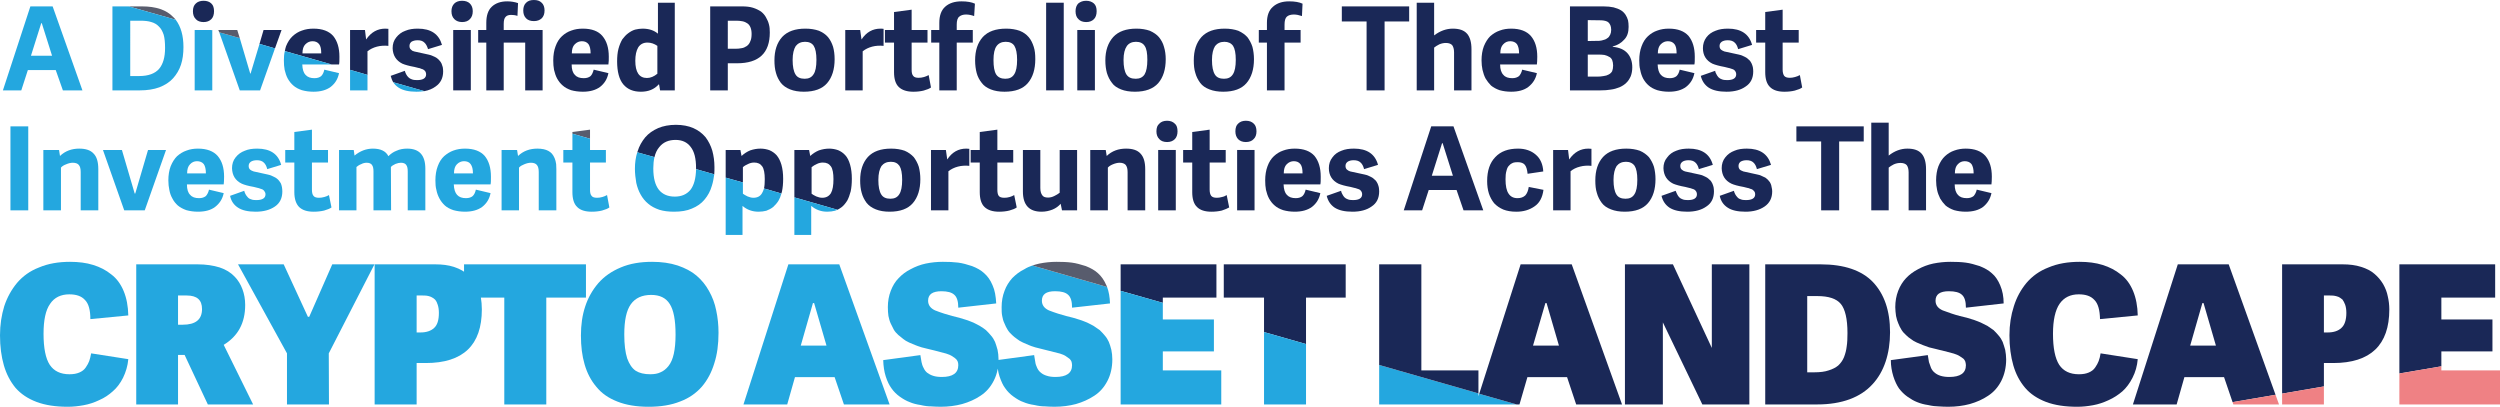 <?xml version="1.0" encoding="utf-8"?>
<!-- Generator: Adobe Illustrator 21.1.0, SVG Export Plug-In . SVG Version: 6.00 Build 0)  -->
<svg version="1.1" id="Layer_1" xmlns="http://www.w3.org/2000/svg" xmlns:xlink="http://www.w3.org/1999/xlink" x="0px" y="0px"
	 viewBox="0 0 1291.9 210.2" style="enable-background:new 0 0 1291.9 210.2;" xml:space="preserve">
<style type="text/css">
	.st0{fill:#24A7DF;}
	.st1{fill:#1A2857;}
	.st2{fill:#585C6D;}
	.st3{fill:#EF8184;}
</style>
<g>
	<path class="st0" d="M27.2,3.3H15.7L1.5,46.7H11l3.4-10.5h14.4l3.7,10.5h10.1L27.2,3.3z M16,28.8L21.3,12h0.3l5.3,16.8H16z"/>
	<path class="st1" d="M244.3,5.8c0-1.7-0.5-3-1.5-4c-0.9-0.9-2.3-1.4-4-1.4s-3.1,0.5-4,1.4c-1,1-1.5,2.3-1.5,4
		c0,1.8,0.5,3.1,1.5,4.1s2.4,1.5,4,1.5c1.7,0,3.1-0.5,4-1.5C243.8,8.9,244.3,7.6,244.3,5.8z"/>
	<path class="st1" d="M261.3,8.7c0.6-0.7,1.6-1,2.8-1c1,0,2.1,0.1,3.3,0.5l0.3-6.6c-1.8-0.6-3.6-0.9-5.6-0.9c-3.3,0-6,0.9-8,2.8
		c-1.9,1.8-2.8,4.6-2.8,8.3v3.7h-4.2V22h4.2v24.7h9V22h11.1v24.7h9V15.5h-20.1v-3.1C260.3,10.6,260.6,9.4,261.3,8.7z"/>
	<path class="st1" d="M279.9,1.4c-1-1-2.3-1.4-4-1.4c-1.7,0-3,0.4-4,1.4c-1,0.9-1.5,2.3-1.5,4c0,1.8,0.5,3.1,1.5,4.1
		c0.9,0.9,2.2,1.4,4,1.4c1.7,0,3-0.5,4-1.4c1-1,1.5-2.3,1.5-4.1C281.4,3.7,280.9,2.3,279.9,1.4z"/>
	<path class="st1" d="M314.4,33.3c0.2-1.2,0.2-2.5,0.2-4c0-4.6-1.1-8.1-3.3-10.7c-2.1-2.5-5.5-3.8-10.1-3.8c-2.2,0-4.1,0.3-6,1
		c-1.8,0.6-3.4,1.6-4.8,2.9c-1.4,1.3-2.5,3-3.3,5.2c-0.8,2.1-1.2,4.6-1.2,7.3c0,1.7,0.1,3.4,0.4,4.9c0.4,1.7,0.9,3.2,1.6,4.5
		c0.8,1.4,1.7,2.6,2.9,3.6c1.1,1,2.6,1.8,4.3,2.4c1.8,0.5,3.9,0.8,6.1,0.8c3.6,0,6.6-0.8,8.9-2.5c2.3-1.8,3.7-4.1,4.3-7.1l-7.6-1.8
		c-0.4,1.5-0.9,2.6-1.6,3.3c-0.8,0.7-2,1.1-3.5,1.1c-2.1,0-3.6-0.5-4.6-1.7c-1.1-1-1.7-2.8-1.7-5.4H314.4z M300.7,21.3
		c1.5,0,2.6,0.5,3.4,1.5c0.7,1,1.1,2.6,1.1,4.8h-9.7c0-2.2,0.5-3.7,1.5-4.7C298.1,21.8,299.3,21.3,300.7,21.3z"/>
	<path class="st1" d="M389.1,4c-1.6-0.5-3.5-0.7-5.7-0.7H367v43.4h9.1v-14h4.8c11.3,0,16.9-5.3,16.9-15.9c0-1.6-0.1-2.9-0.4-4
		c-0.3-1.3-0.8-2.5-1.5-3.7c-0.6-1.2-1.5-2.2-2.6-3.1C392.1,5.2,390.7,4.5,389.1,4z M386.1,12c0.8,0.5,1.3,1.2,1.7,2.1
		c0.4,1,0.6,2.1,0.6,3.4c0,1.6-0.2,2.9-0.7,3.9c-0.4,1.1-1,1.8-1.8,2.4c-0.9,0.6-1.8,1-2.7,1.1c-0.9,0.2-2,0.3-3.3,0.3h-3.8V10.7
		h4.5c1.1,0,2.1,0.1,3.1,0.3S385.5,11.6,386.1,12z"/>
	<path class="st1" d="M431.3,30.6c0-2.5-0.3-4.6-0.8-6.4c-0.6-1.9-1.4-3.5-2.6-5c-1.2-1.4-2.8-2.5-4.7-3.3c-2-0.7-4.3-1.1-7-1.1
		c-5.3,0-9.3,1.4-12,4.3c-2.7,3-4,7-4,12.1c0,2.3,0.2,4.5,0.8,6.5c0.5,1.9,1.4,3.6,2.5,5.1c1.2,1.5,2.8,2.6,4.8,3.4s4.4,1.2,7.1,1.2
		c5.5,0,9.5-1.5,12-4.4C430,40,431.3,35.8,431.3,30.6z M420.5,23.7c0.9,1.4,1.4,3.8,1.4,7.2c0,3.6-0.5,6.1-1.5,7.5
		c-1,1.6-2.5,2.3-4.6,2.3c-2.2,0-3.8-0.7-4.7-2.2c-1-1.6-1.5-4.1-1.5-7.5c0-3.3,0.6-5.6,1.6-7.2c1.1-1.4,2.7-2.2,4.8-2.2
		S419.6,22.3,420.5,23.7z"/>
	<path class="st1" d="M728.2,3.3h-34.8v7.8h12.8v35.6h9.3V11.1h12.7V3.3z"/>
	<path class="st1" d="M741.1,1.4h-9v45.3h9V24.6c0.6-0.5,1.5-1.1,2.7-1.7c1.2-0.5,2.3-0.7,3.4-0.7c1.5,0,2.5,0.4,3.2,1.1
		c0.6,0.8,1,2,1,3.7v19.7h9V25.4c0-3.6-0.8-6.3-2.3-8c-1.6-1.8-4-2.6-7.4-2.6c-3.3,0-6.6,1.2-9.6,3.5V1.4z"/>
	<path class="st1" d="M672.8,8.3l0.3-6.4c-1.7-0.8-4-1.2-6.9-1.2c-3.5,0-6.3,0.9-8.4,2.8c-2.1,1.8-3.1,4.6-3.1,8.3v3.7h-4.2V22h4.2
		v24.7h9.1V22h8.3v-6.5h-8.3v-2.8c0-2,0.4-3.4,1.2-4.1s2-1.1,3.6-1.1C669.9,7.5,671.3,7.8,672.8,8.3z"/>
	<path class="st1" d="M648,30.6c0-2.3-0.3-4.5-0.8-6.4c-0.6-1.9-1.5-3.5-2.6-5c-1.2-1.3-2.7-2.4-4.7-3.3c-2-0.7-4.3-1.1-7-1.1
		c-5.3,0-9.3,1.4-12,4.3c-2.7,3-4,7-4,12.1c0,2.5,0.2,4.7,0.8,6.5c0.5,1.9,1.4,3.6,2.5,5.1c1.1,1.5,2.7,2.6,4.8,3.4
		c2,0.8,4.4,1.2,7.1,1.2c5.5,0,9.5-1.5,12-4.4C646.7,40,648,35.8,648,30.6z M637.2,23.7c0.9,1.4,1.4,3.8,1.4,7.2
		c0,3.5-0.5,6-1.5,7.5c-1,1.6-2.5,2.3-4.6,2.3c-2.2,0-3.8-0.7-4.7-2.2c-1-1.6-1.5-4.1-1.5-7.5c0-3.3,0.6-5.6,1.6-7.2
		c1.1-1.4,2.7-2.2,4.8-2.2C634.7,21.6,636.2,22.3,637.2,23.7z"/>
	<path class="st1" d="M549.7,1.4h-9.1v45.3h9.1V1.4z"/>
	<path class="st1" d="M557.2,1.8c-0.9,0.9-1.4,2.3-1.4,4c0,1.8,0.5,3.2,1.5,4.1c0.9,1,2.3,1.5,4,1.5s3-0.5,4-1.5
		c0.9-0.9,1.4-2.3,1.4-4.1c0-1.7-0.4-3.1-1.4-4s-2.4-1.4-4-1.4C559.6,0.4,558.3,0.9,557.2,1.8z"/>
	<path class="st1" d="M471.1,5L462,6.2v9.3h-4.7V22h4.7v15.3c0,3.5,0.8,6.1,2.5,7.7s4.2,2.4,7.5,2.4c1.9,0,3.7-0.2,5.3-0.6
		c1.8-0.5,3-1,3.8-1.6l-1.2-6.4c-0.8,0.4-1.6,0.8-2.4,1c-1,0.3-1.9,0.4-2.8,0.4c-1.4,0-2.3-0.3-2.8-1c-0.6-0.7-0.8-1.7-0.8-3.2V22
		h8.2v-6.5h-8.2V5z"/>
	<path class="st1" d="M496.9,0.7c-3.6,0-6.4,0.9-8.5,2.8c-2,1.8-3,4.6-3,8.3v3.7h-4.2V22h4.2v24.7h9V22h8.3v-6.5h-8.3v-2.8
		c0-2,0.4-3.4,1.3-4.1c0.8-0.7,2-1.1,3.5-1.1c1.4,0,2.8,0.3,4.2,0.8l0.4-6.4C502.1,1.1,499.8,0.7,496.9,0.7z"/>
	<path class="st1" d="M520,14.8c-5.4,0-9.4,1.4-12.1,4.3c-2.7,3-4,7-4,12.1c0,2.4,0.3,4.6,0.8,6.5c0.5,1.9,1.4,3.6,2.6,5.1
		c1.1,1.5,2.7,2.6,4.7,3.4s4.4,1.2,7.1,1.2c5.5,0,9.5-1.5,12-4.4c2.6-3,3.9-7.2,3.9-12.4c0-2.5-0.2-4.6-0.8-6.4
		c-0.6-1.9-1.4-3.6-2.6-5c-1.2-1.4-2.7-2.5-4.7-3.3C524.9,15.2,522.6,14.8,520,14.8z M513.4,31c0-3.3,0.5-5.7,1.6-7.2
		c1-1.4,2.6-2.2,4.7-2.2c2.1,0,3.6,0.7,4.5,2.1c0.9,1.5,1.4,3.9,1.4,7.2c0,3.5-0.5,6-1.5,7.5c-1,1.6-2.5,2.3-4.6,2.3
		s-3.7-0.7-4.7-2.2C513.8,36.9,513.4,34.4,513.4,31z"/>
	<path class="st1" d="M450.7,24.1c1.9-0.5,3.9-0.6,5.9-0.4v-8.8c-0.7-0.1-1.2-0.1-1.6-0.1c-4,0-7.3,1.8-9.8,5.6l-0.7-4.9h-7.7v31.2
		h9V26.5C447.2,25.4,448.8,24.6,450.7,24.1z"/>
	<path class="st1" d="M602.4,30.6c0-2.3-0.3-4.5-0.9-6.4c-0.5-1.9-1.4-3.5-2.6-5c-1.1-1.3-2.7-2.4-4.7-3.3c-2-0.7-4.3-1.1-6.9-1.1
		c-5.3,0-9.3,1.4-12,4.3c-2.7,3-4.1,7-4.1,12.1c0,2.5,0.3,4.7,0.8,6.5c0.6,1.9,1.4,3.6,2.6,5.1c1,1.5,2.7,2.6,4.7,3.4
		s4.4,1.2,7.2,1.2c5.4,0,9.4-1.5,12-4.4C601.1,40,602.4,35.8,602.4,30.6z M591.5,23.7c1,1.4,1.4,3.8,1.4,7.2c0,3.5-0.5,6-1.4,7.5
		c-1,1.6-2.6,2.3-4.6,2.3c-2.3,0-3.8-0.7-4.8-2.2c-1-1.6-1.5-4.1-1.5-7.5c0-3.3,0.6-5.6,1.7-7.2c1-1.4,2.6-2.2,4.7-2.2
		S590.6,22.3,591.5,23.7z"/>
	<path class="st1" d="M565.8,15.5h-9.1v31.2h9.1V15.5z"/>
	<path class="st1" d="M794.2,33.3c0.1-0.8,0.2-2.1,0.2-4c0-4.6-1.1-8.1-3.3-10.7c-2.2-2.5-5.6-3.8-10.2-3.8c-2.1,0-4.1,0.3-5.9,1
		c-1.8,0.6-3.4,1.6-4.9,2.9c-1.3,1.3-2.4,3-3.3,5.2c-0.8,2.1-1.2,4.6-1.2,7.3c0,1.8,0.2,3.5,0.5,4.9c0.4,1.7,0.9,3.2,1.6,4.5
		c0.8,1.3,1.7,2.5,2.8,3.6c1.2,1,2.7,1.8,4.4,2.4c1.8,0.5,3.8,0.8,6,0.8c3.7,0,6.7-0.8,8.9-2.5c2.3-1.8,3.8-4.1,4.4-7.1l-7.6-1.8
		c-0.3,1.4-0.9,2.5-1.6,3.3c-0.9,0.7-2,1.1-3.5,1.1c-2.1,0-3.6-0.5-4.6-1.7c-1.1-1.1-1.7-2.9-1.7-5.4H794.2z M783.9,22.8
		c0.7,1.1,1.1,2.6,1.1,4.8h-9.7c0-2.2,0.5-3.7,1.5-4.7c1-1.1,2.2-1.6,3.6-1.6C781.9,21.3,783.1,21.8,783.9,22.8z"/>
	<path class="st1" d="M833.8,3.8c-1.4-0.3-3.2-0.5-5.3-0.5h-17.2v43.4h15.8c1.9,0,3.6-0.1,5.3-0.4c1.7-0.2,3.2-0.7,4.5-1.2
		c1.4-0.6,2.6-1.4,3.5-2.3c1-0.9,1.7-2.1,2.3-3.4c0.5-1.3,0.8-2.9,0.8-4.6c0-3.1-0.9-5.5-2.5-7.3c-1.7-1.9-4.2-3-7.6-3.3V24
		c2.4-0.6,4.4-1.8,5.9-3.5c1.6-1.6,2.3-3.8,2.3-6.6c0-1.3-0.1-2.5-0.3-3.4c-0.3-1-0.7-2-1.3-2.9c-0.7-1-1.5-1.8-2.4-2.3
		C836.5,4.6,835.2,4.2,833.8,3.8z M833.1,31c0.3,0.8,0.5,1.8,0.5,2.9c0,1.1-0.2,2.1-0.5,2.9c-0.4,0.7-1,1.3-1.8,1.7
		c-0.7,0.4-1.6,0.7-2.6,0.8c-1,0.2-2.2,0.3-3.4,0.3h-4.8V28.2h5.6c1.2,0,2.2,0.1,3,0.2c0.7,0.2,1.5,0.4,2.3,0.9
		C832.2,29.6,832.7,30.2,833.1,31z M832.6,15.4c0,1-0.2,1.9-0.5,2.5c-0.4,0.8-0.8,1.4-1.3,1.7c-0.5,0.4-1.1,0.8-2,1
		c-0.7,0.3-1.5,0.4-2.3,0.5l-6,0.1V10.4l7.2,0.1c0.7,0,1.3,0.2,1.9,0.3c0.7,0.2,1.2,0.4,1.6,0.8c0.4,0.4,0.7,0.8,1,1.5
		C832.4,13.6,832.6,14.4,832.6,15.4z"/>
	<path class="st1" d="M848.3,23.9c-0.8,2.1-1.2,4.6-1.2,7.3c0,1.8,0.1,3.5,0.5,4.9c0.3,1.7,0.8,3.1,1.5,4.5c0.8,1.4,1.7,2.6,2.9,3.6
		c1.1,1,2.6,1.8,4.4,2.4c1.8,0.5,3.8,0.8,6,0.8c3.7,0,6.6-0.8,8.9-2.5c2.3-1.8,3.7-4.1,4.3-7.1L868,36c-0.3,1.4-0.8,2.5-1.6,3.3
		c-0.8,0.7-2,1.1-3.5,1.1c-2,0-3.5-0.5-4.6-1.7c-1-1-1.6-2.8-1.7-5.4h19c0.2-0.8,0.2-2.1,0.2-4c0-4.6-1.1-8.1-3.2-10.7
		c-2.2-2.5-5.6-3.8-10.2-3.8c-2.2,0-4.1,0.3-6,1c-1.8,0.6-3.4,1.6-4.8,2.9C850.2,20,849.1,21.7,848.3,23.9z M865.3,22.8
		c0.8,1,1.1,2.6,1.1,4.8h-9.7c0-2.2,0.5-3.7,1.5-4.7c1.1-1.1,2.3-1.6,3.7-1.6C863.4,21.3,864.5,21.8,865.3,22.8z"/>
	<path class="st1" d="M892.8,20.8c1.6,0,2.8,0.4,3.6,1.2c0.8,0.7,1.4,1.8,1.8,3.4l7.2-2.2c-1.5-5.6-5.7-8.4-12.4-8.4
		c-2.5,0-4.6,0.3-6.5,1.1c-1.9,0.7-3.5,1.8-4.7,3.4c-1.2,1.6-1.8,3.5-1.8,5.6c0,3.7,1.7,6.4,4.9,8c1.4,0.6,3.5,1.2,6.3,1.7l2,0.5
		c0.3,0,0.8,0.2,1.7,0.5c0.5,0.1,0.9,0.3,1.3,0.6c0.3,0.3,0.5,0.6,0.7,0.9c0.2,0.4,0.3,0.8,0.3,1.3c0,2-1.6,3-4.7,3
		c-1.1,0-2-0.1-2.7-0.4c-0.7-0.2-1.3-0.6-1.8-1.1c-0.4-0.5-0.8-1-1-1.5c-0.3-0.5-0.6-1.1-0.7-1.8l-7.4,2.6c0.6,2.6,2,4.7,4.1,6.1
		c2.2,1.4,5.2,2.1,9.2,2.1c4.1,0,7.4-0.9,9.9-2.7c2.6-1.7,3.9-4.3,3.9-7.8c0-0.8-0.1-1.6-0.2-2.2c-0.2-0.6-0.3-1.2-0.6-1.8
		c-0.3-0.6-0.6-1.1-0.9-1.5c-0.3-0.3-0.7-0.7-1.2-1.1c-0.3-0.3-0.8-0.6-1.4-0.9l-1.5-0.7c-0.2-0.1-0.8-0.3-1.7-0.5l-7.4-1.6
		c-0.7-0.3-1.2-0.5-1.4-0.7c-0.3-0.1-0.5-0.4-0.8-0.8c-0.2-0.4-0.3-0.8-0.3-1.3c0-0.9,0.3-1.6,1.1-2.2
		C890.4,21.1,891.5,20.8,892.8,20.8z"/>
	<path class="st1" d="M921.2,5l-9,1.2v9.3h-4.7V22h4.7v15.3c0,3.5,0.8,6.1,2.5,7.7c1.6,1.6,4.1,2.4,7.4,2.4c2,0,3.8-0.2,5.4-0.6
		c1.8-0.5,3-1,3.8-1.6l-1.2-6.4c-0.8,0.4-1.6,0.8-2.5,1c-1,0.3-1.9,0.4-2.7,0.4c-1.4,0-2.3-0.3-2.9-1c-0.5-0.7-0.8-1.8-0.8-3.2V22
		h8.3v-6.5h-8.3V5z"/>
	<path class="st1" d="M472.2,81.2c-1.2-1.3-2.8-2.5-4.7-3.3c-2-0.7-4.3-1.1-7-1.1c-5.3,0-9.3,1.4-12,4.3c-2.7,3-4,7-4,12.1
		c0,2.3,0.2,4.5,0.8,6.5c0.5,1.9,1.4,3.6,2.5,5.1c1.2,1.5,2.8,2.6,4.8,3.4c2,0.8,4.4,1.2,7.1,1.2c5.5,0,9.5-1.5,12-4.4
		c2.6-3,3.9-7.2,3.9-12.4c0-2.3-0.3-4.5-0.8-6.4C474.2,84.3,473.3,82.7,472.2,81.2z M453.9,93c0-3.3,0.6-5.6,1.6-7.2
		c1.1-1.4,2.7-2.2,4.8-2.2c2.1,0,3.5,0.7,4.5,2.1c0.9,1.4,1.4,3.8,1.4,7.2c0,3.5-0.5,6-1.5,7.5c-1,1.6-2.5,2.3-4.6,2.3
		c-2.2,0-3.8-0.7-4.7-2.2C454.4,98.9,453.9,96.4,453.9,93z"/>
	<path class="st1" d="M515.4,77.5V67l-9.1,1.2v9.3h-4.7V84h4.7v15.3c0,3.5,0.8,6.1,2.5,7.7c1.7,1.6,4.2,2.4,7.5,2.4
		c1.9,0,3.7-0.2,5.3-0.6c1.8-0.5,3-1,3.8-1.6l-1.3-6.4c-0.7,0.4-1.5,0.8-2.3,1c-1,0.3-1.9,0.4-2.8,0.4c-1.4,0-2.4-0.3-2.9-1
		c-0.5-0.7-0.7-1.7-0.7-3.2V84h8.2v-6.5H515.4z"/>
	<path class="st1" d="M500.9,76.9c-0.7,0-1.2-0.1-1.6-0.1c-4,0-7.3,1.8-9.8,5.6l-0.7-4.9h-7.7v31.2h9V88.5c1.4-1.1,3-1.9,4.9-2.4
		s3.9-0.6,5.9-0.4V76.9z"/>
	<path class="st1" d="M649.3,67.9c0-1.8-0.5-3.2-1.4-4c-1-1-2.3-1.5-4.1-1.5c-1.7,0-3,0.5-4,1.5c-0.9,0.8-1.4,2.1-1.4,4
		c0,1.7,0.5,3,1.4,4c1,1,2.3,1.5,4,1.5s3.1-0.5,4-1.5C648.8,71,649.3,69.6,649.3,67.9z"/>
	<path class="st1" d="M648.3,77.5h-9v31.2h9V77.5z"/>
	<path class="st1" d="M625.1,77.5V67l-9,1.2v9.3h-4.7V84h4.7v15.3c0,3.5,0.8,6.1,2.5,7.7c1.6,1.6,4.1,2.4,7.4,2.4
		c2,0,3.7-0.2,5.4-0.6c1.7-0.6,3-1.1,3.8-1.6l-1.3-6.4c-0.6,0.4-1.4,0.8-2.4,1c-1,0.3-1.9,0.4-2.7,0.4c-1.4,0-2.3-0.3-2.9-1
		c-0.5-0.7-0.8-1.7-0.8-3.2V84h8.3v-6.5H625.1z"/>
	<path class="st1" d="M663.1,77.8c-1.8,0.6-3.4,1.6-4.8,2.9c-1.4,1.3-2.5,3-3.3,5.2c-0.8,2.1-1.2,4.6-1.2,7.3c0,1.7,0.1,3.4,0.4,4.9
		c0.4,1.7,0.9,3.2,1.6,4.5c0.8,1.4,1.7,2.6,2.9,3.6c1.1,1,2.6,1.8,4.4,2.4c1.8,0.5,3.8,0.8,6,0.8c3.6,0,6.6-0.8,8.9-2.5
		c2.3-1.8,3.7-4.1,4.3-7.1l-7.6-1.8c-0.3,1.4-0.8,2.5-1.6,3.3c-0.8,0.7-2,1.1-3.5,1.1c-2,0-3.5-0.5-4.6-1.7c-1-1-1.6-2.8-1.7-5.4h19
		c0.2-0.8,0.2-2.1,0.2-4c0-4.6-1.1-8.1-3.2-10.7c-2.2-2.5-5.6-3.8-10.2-3.8C666.9,76.8,665,77.1,663.1,77.8z M663.4,89.6
		c0-2.2,0.5-3.7,1.5-4.7c1.1-1.1,2.3-1.6,3.7-1.6c1.5,0,2.6,0.5,3.4,1.5s1.1,2.6,1.1,4.8H663.4z"/>
	<path class="st1" d="M537.6,77.5h-9V99c0,6.9,3.2,10.4,9.6,10.4c2.1,0,3.9-0.4,5.7-1.1c1.7-0.7,3.1-1.7,4.2-3l0.7,3.4h7.8V77.5h-9
		v22.1c-0.8,0.6-1.7,1.2-2.8,1.7c-1,0.5-2.1,0.8-3.2,0.8c-1.5,0-2.5-0.4-3-1.2c-0.6-0.8-1-2-1-3.7V77.5z"/>
	<path class="st1" d="M608.5,67.9c0-1.8-0.4-3.2-1.4-4c-1-1-2.3-1.5-4-1.5c-1.7,0-3.1,0.5-4,1.5c-1,0.8-1.5,2.1-1.5,4
		c0,1.7,0.5,3,1.5,4c0.9,1,2.3,1.5,4,1.5c1.7,0,3-0.5,4-1.5C608,71,608.5,69.6,608.5,67.9z"/>
	<path class="st1" d="M607.6,77.5h-9.1v31.2h9.1V77.5z"/>
	<path class="st1" d="M571.9,80.6l-0.5-3.1h-8v31.2h9.1V86.6c0.6-0.7,1.6-1.3,2.6-1.7c1.2-0.5,2.4-0.8,3.5-0.8
		c1.4,0,2.4,0.4,3.1,1.1c0.7,0.9,1,2.1,1,3.7v19.8h9.1V87.4c0-3.7-0.8-6.3-2.4-8c-1.6-1.8-4.1-2.6-7.5-2.6
		C578,76.8,574.6,78,571.9,80.6z"/>
	<path class="st1" d="M685.6,101.2c0.6,2.6,2,4.7,4.1,6.1c2.2,1.4,5.2,2.1,9.2,2.1c4.1,0,7.4-0.9,9.9-2.7c2.6-1.7,3.9-4.3,3.9-7.8
		c0-0.8-0.1-1.6-0.2-2.2c-0.2-0.6-0.3-1.2-0.6-1.8c-0.3-0.6-0.6-1.1-0.9-1.5c-0.3-0.3-0.7-0.7-1.2-1.1c-0.3-0.3-0.8-0.6-1.4-0.9
		l-1.5-0.7c-0.2-0.1-0.8-0.3-1.7-0.5l-7.4-1.6c-0.6-0.2-1.1-0.4-1.4-0.7c-0.3-0.1-0.5-0.4-0.8-0.8c-0.2-0.4-0.3-0.8-0.3-1.3
		c0-0.9,0.3-1.6,1.1-2.2c0.7-0.5,1.8-0.8,3.1-0.8c1.6,0,2.8,0.4,3.6,1.2c0.8,0.7,1.4,1.8,1.8,3.4l7.2-2.2c-1.5-5.6-5.7-8.4-12.4-8.4
		c-2.5,0-4.6,0.3-6.5,1.1c-1.9,0.7-3.5,1.8-4.7,3.5c-1.2,1.5-1.8,3.4-1.8,5.5c0,3.7,1.7,6.4,4.9,8c1.4,0.6,3.5,1.2,6.3,1.7l2,0.5
		c0.3,0,0.8,0.2,1.7,0.5c0.5,0.1,0.9,0.3,1.3,0.6c0.3,0.3,0.5,0.6,0.7,0.9c0.2,0.4,0.3,0.8,0.3,1.3c0,2-1.6,3-4.7,3
		c-1.1,0-2-0.1-2.7-0.4c-0.7-0.2-1.3-0.6-1.8-1.1c-0.4-0.5-0.8-1-1-1.5c-0.3-0.4-0.5-1-0.7-1.8L685.6,101.2z"/>
	<path class="st1" d="M810.3,77.5h-7.7v31.2h9V88.5c1.3-1.1,2.9-1.9,4.9-2.4c1.9-0.5,3.8-0.6,5.9-0.4v-8.8c-0.8,0-1.3-0.1-1.6-0.1
		c-4,0-7.3,1.8-9.9,5.6L810.3,77.5z"/>
	<path class="st1" d="M784.5,76.8c-5.1,0-9,1.4-11.8,4.4c-2.8,2.9-4.2,7-4.2,12.4c0,2.3,0.3,4.5,0.9,6.4c0.6,1.8,1.5,3.5,2.7,5
		c1.3,1.4,2.9,2.5,4.8,3.3c1.8,0.7,4,1.1,6.7,1.1c3.6,0,6.7-0.9,9.3-2.7c2.7-1.8,4.2-4.7,4.7-8.6l-7.6-1.5c-0.3,2-0.9,3.4-1.8,4.4
		c-1,0.9-2.3,1.4-4,1.4c-2.1,0-3.6-0.8-4.6-2.3c-1.1-1.6-1.6-4-1.6-7.5c0-1.6,0.1-3.1,0.5-4.4c0.3-1.3,0.8-2.2,1.4-2.7
		c0.6-0.7,1.3-1.1,2-1.4c0.6-0.2,1.4-0.3,2.4-0.3c1.7,0,3,0.5,3.7,1.4c0.8,1,1.2,2.6,1.4,4.6l8.1-1.2c-0.2-3.7-1.5-6.7-3.9-8.7
		C791.3,77.9,788.2,76.8,784.5,76.8z"/>
	<path class="st1" d="M847.4,77.9c-2-0.7-4.3-1.1-7-1.1c-5.3,0-9.3,1.4-12,4.3c-2.7,3-4,7-4,12.1c0,2.5,0.2,4.7,0.8,6.5
		c0.5,1.9,1.4,3.6,2.5,5.1c1.1,1.5,2.7,2.6,4.8,3.4c2,0.8,4.4,1.2,7.1,1.2c5.5,0,9.5-1.5,12-4.4c2.6-3,3.9-7.2,3.9-12.4
		c0-2.3-0.3-4.5-0.8-6.4c-0.6-1.9-1.5-3.5-2.6-5C850.9,79.9,849.3,78.7,847.4,77.9z M833.8,93c0-3.3,0.6-5.6,1.6-7.2
		c1.1-1.4,2.7-2.2,4.8-2.2c2,0,3.5,0.7,4.5,2.1c0.9,1.4,1.4,3.8,1.4,7.2c0,3.5-0.5,6-1.5,7.5c-1,1.6-2.5,2.3-4.6,2.3
		c-2.2,0-3.8-0.7-4.7-2.2C834.3,98.9,833.8,96.4,833.8,93z"/>
	<path class="st1" d="M751.1,65.3h-11.5l-14.2,43.4h9.5l3.4-10.5h14.4l3.6,10.5h10.2L751.1,65.3z M745.2,74h0.3l5.3,16.8h-10.9
		L745.2,74z"/>
	<path class="st1" d="M866.2,77.9c-1.9,0.7-3.5,1.8-4.7,3.5c-1.3,1.5-1.9,3.4-1.9,5.5c0.1,3.7,1.8,6.4,5,8c1.4,0.6,3.5,1.2,6.3,1.7
		l2,0.5c0.3,0,0.8,0.2,1.7,0.5c0.5,0.1,0.9,0.3,1.3,0.6c0.3,0.3,0.5,0.6,0.7,0.9c0.2,0.4,0.3,0.8,0.3,1.3c0,2-1.6,3-4.7,3
		c-1.1,0-2-0.1-2.7-0.4c-0.7-0.2-1.3-0.6-1.8-1.1c-0.4-0.5-0.8-1-1-1.5c-0.2-0.3-0.4-0.9-0.8-1.8l-7.3,2.6c0.6,2.6,2,4.7,4.1,6.1
		c2.2,1.4,5.2,2.1,9.2,2.1c4.1,0,7.4-0.9,9.9-2.7c2.6-1.7,3.9-4.3,3.9-7.8c0-0.8-0.1-1.6-0.2-2.2c-0.2-0.6-0.3-1.2-0.6-1.8
		c-0.3-0.6-0.6-1.1-0.9-1.5c-0.3-0.3-0.7-0.7-1.2-1.1c-0.3-0.3-0.8-0.6-1.4-0.9l-1.5-0.7c-0.2-0.1-0.8-0.3-1.7-0.5l-7.4-1.6
		c-0.6-0.2-1.1-0.4-1.4-0.7c-0.3-0.1-0.5-0.4-0.8-0.8c-0.2-0.4-0.3-0.8-0.3-1.3c0-0.9,0.3-1.6,1.1-2.2c0.7-0.5,1.8-0.8,3.1-0.8
		c1.6,0,2.8,0.4,3.6,1.2c0.8,0.7,1.4,1.8,1.8,3.4l7.2-2.2c-1.5-5.6-5.7-8.4-12.4-8.4C870.2,76.8,868.1,77.1,866.2,77.9z"/>
	<path class="st1" d="M891.5,81.4c-1.2,1.5-1.8,3.4-1.8,5.5c0.1,3.7,1.7,6.4,5,8c1.3,0.6,3.4,1.2,6.3,1.7l2,0.5
		c0.3,0,0.9,0.2,1.6,0.5c0.5,0.1,1,0.3,1.3,0.6c0.3,0.3,0.6,0.6,0.8,0.9c0.2,0.4,0.3,0.8,0.3,1.3c0,2-1.6,3-4.8,3
		c-1.1,0-2-0.1-2.6-0.4c-0.8-0.2-1.4-0.6-1.8-1.1c-0.5-0.5-0.8-1-1.1-1.5s-0.5-1.1-0.7-1.8l-7.3,2.6c0.5,2.6,1.9,4.7,4.1,6.1
		c2.1,1.4,5.2,2.1,9.2,2.1s7.3-0.9,9.9-2.7c2.6-1.8,3.9-4.4,3.9-7.8c0-0.7-0.1-1.5-0.3-2.2c-0.1-0.8-0.3-1.4-0.5-1.8
		c-0.2-0.5-0.5-1-1-1.5c-0.2-0.3-0.6-0.7-1.1-1.1c-0.4-0.4-0.9-0.7-1.5-0.9l-1.5-0.7c-0.2-0.1-0.7-0.3-1.7-0.5l-7.3-1.6
		c-0.7-0.3-1.2-0.5-1.5-0.7c-0.2-0.1-0.5-0.4-0.7-0.8s-0.3-0.8-0.3-1.3c0-0.9,0.3-1.6,1-2.2c0.8-0.5,1.8-0.8,3.2-0.8
		c1.5,0,2.7,0.4,3.5,1.2c0.8,0.7,1.4,1.8,1.8,3.4l7.3-2.2c-1.6-5.6-5.7-8.4-12.5-8.4c-2.4,0-4.6,0.3-6.4,1.1
		C894.4,78.6,892.8,79.7,891.5,81.4z"/>
	<path class="st1" d="M950.4,73.1h12.7v-7.8h-34.8v7.8h12.8v35.6h9.3V73.1z"/>
	<path class="st1" d="M1009.9,77.8c-1.8,0.6-3.4,1.6-4.8,2.9c-1.4,1.3-2.5,3-3.4,5.2c-0.8,2.1-1.2,4.6-1.2,7.3
		c0,1.8,0.2,3.5,0.5,4.9c0.3,1.6,0.9,3,1.6,4.5c0.8,1.3,1.7,2.5,2.8,3.6c1.2,1,2.7,1.8,4.4,2.4c1.8,0.5,3.8,0.8,6,0.8
		c3.7,0,6.7-0.8,9-2.5c2.2-1.8,3.7-4.1,4.3-7.1l-7.6-1.8c-0.3,1.4-0.9,2.5-1.6,3.3c-0.9,0.7-2,1.1-3.5,1.1c-2.1,0-3.6-0.5-4.6-1.7
		c-1.1-1.1-1.7-2.9-1.7-5.4h19c0.1-0.8,0.2-2.1,0.2-4c0-4.6-1.1-8.1-3.3-10.7c-2.2-2.5-5.6-3.8-10.2-3.8
		C1013.8,76.8,1011.8,77.1,1009.9,77.8z M1010.2,89.6c0-2.2,0.5-3.7,1.5-4.7c1-1.1,2.2-1.6,3.6-1.6c1.5,0,2.7,0.5,3.5,1.5
		c0.7,1.1,1.1,2.6,1.1,4.8H1010.2z"/>
	<path class="st1" d="M993,79.4c-1.6-1.8-4-2.6-7.4-2.6c-3.3,0-6.6,1.2-9.6,3.6v-17h-9v45.3h9V86.6c0.7-0.6,1.6-1.1,2.7-1.7
		c1.2-0.5,2.3-0.7,3.4-0.7c1.5,0,2.5,0.4,3.2,1.1c0.6,0.8,1,2,1,3.7v19.7h9V87.4C995.3,83.8,994.5,81.1,993,79.4z"/>
	<path class="st1" d="M967.8,145.7c-5.8-6-14.8-9.1-27-9.1h-28.6V209h26.9c6.3,0,11.9-0.9,16.8-2.7c4.8-1.8,8.7-4.4,11.7-7.7
		c3-3.2,5.3-7.2,6.8-11.7s2.3-9.6,2.3-15.2C976.7,160.5,973.7,151.9,967.8,145.7z M933.9,153h5.2c5.8,0,9.9,1.3,12.2,4.1
		c2.2,2.7,3.4,7.7,3.4,15c0,2.8-0.1,5.1-0.4,6.9c-0.2,1.9-0.7,3.8-1.4,5.6c-0.7,1.7-1.7,3.1-3,4.3c-1.2,1-2.9,1.9-4.9,2.5
		c-2,0.7-4.5,1-7.4,1h-3.7V153z"/>
	<path class="st1" d="M904,136.6h-19.4v43.2l-20.1-43.2h-24.8V209h19.6v-42.4l20.4,42.4H904V136.6z"/>
	<path class="st1" d="M1029.3,141.2c-1.6-1.5-3.8-2.7-6.3-3.7c-2.5-0.8-4.9-1.5-7.3-1.8c-2.3-0.3-4.9-0.4-7.8-0.4
		c-3,0-5.9,0.3-8.9,0.9c-2.8,0.6-5.4,1.6-7.8,2.9c-2.3,1.2-4.4,2.7-6.2,4.6c-1.7,1.8-3.1,4-4.1,6.6c-1,2.6-1.5,5.4-1.5,8.4
		c0,1.5,0.2,3,0.4,4.6c0.3,1.5,0.7,2.8,1.2,3.9c0.4,1.1,1,2.2,1.6,3.2c0.6,1,1.4,1.9,2.3,2.7c0.9,0.9,1.8,1.6,2.6,2.1
		c0.7,0.6,1.7,1.2,3,1.8l3.1,1.3c0.7,0.3,1.8,0.7,3.3,1.2l3.3,0.8c1.8,0.5,2.9,0.7,3.3,0.8l6.1,1.6c1.4,0.5,2.3,0.8,2.7,1.1l1.8,1.2
		c0.7,0.4,1.1,1,1.4,1.6c0.2,0.7,0.4,1.3,0.4,2.1c0,4.1-2.9,6.1-8.6,6.1c-1.7,0-3.2-0.2-4.5-0.6c-1.3-0.4-2.3-1-3-1.6
		c-0.8-0.6-1.4-1.4-1.9-2.4c-0.4-1.1-0.8-2.1-1.1-3.1l-0.6-3.6l-19.1,2.6c0,3,0.5,5.8,1.3,8.4c0.8,2.5,1.8,4.6,2.9,6.2
		c1.3,1.7,2.7,3.1,4.4,4.3s3.4,2.2,5,2.8c1.7,0.7,3.5,1.2,5.6,1.5c2.2,0.5,4,0.7,5.4,0.7c1.5,0.1,3.2,0.2,5,0.2
		c4.1,0,7.8-0.5,11.2-1.4c3.5-1,6.7-2.4,9.5-4.3c2.9-1.9,5.1-4.4,6.8-7.7c1.6-3.2,2.5-6.9,2.5-11.1c0-1.6-0.2-3.2-0.5-4.9
		c-0.4-1.4-0.8-2.7-1.3-4.1c-0.5-1.1-1.2-2.3-2.1-3.3c-0.9-1.1-1.8-2-2.6-2.8c-0.8-0.6-1.8-1.3-3.2-2.2l-3.4-1.7
		c-0.7-0.3-1.9-0.8-3.6-1.4c-1.3-0.4-2.5-0.8-3.6-1.1l-3.7-0.9c-2.7-0.7-5.6-1.7-8.8-2.9c-2.5-1.1-3.7-2.8-3.7-5
		c0-3.3,2.3-4.9,6.9-4.9c3.2,0,5.4,0.6,6.7,1.8c1.4,1.2,2.1,3.4,2.1,6.7l19.5-2.2c0-3.5-0.6-6.6-1.8-9.4
		C1032.5,144.8,1031.1,142.7,1029.3,141.2z"/>
	<path class="st1" d="M1074.2,152.1c3.6,0,6.3,0.9,8.1,2.9c1.9,1.9,2.8,5.2,2.9,9.9l19.5-1.9c-0.1-4.8-0.9-9-2.4-12.6
		c-1.5-3.6-3.6-6.5-6.4-8.6c-2.6-2.1-5.8-3.8-9.4-4.9c-3.5-1.1-7.5-1.6-11.8-1.6c-6,0-11.4,0.9-16.1,2.9c-4.7,1.8-8.4,4.5-11.4,8
		c-2.9,3.5-5.1,7.5-6.5,12c-1.5,4.6-2.3,9.6-2.3,15.1c0,5.8,0.7,11,2,15.5c1.3,4.5,3.3,8.3,6.1,11.6c2.7,3.2,6.4,5.6,10.8,7.3
		c4.5,1.7,9.9,2.5,16.1,2.5c2.8,0,5.5-0.3,8.2-0.8c2.8-0.5,5.4-1.4,8-2.6c2.7-1.2,5.1-2.8,7.2-4.6c2-1.8,3.8-4.2,5.2-7
		c1.5-2.9,2.4-6.1,2.7-9.6l-19.2-3c-0.2,1.5-0.6,2.9-1,4c-0.4,1-1,2.2-1.8,3.3c-0.8,1.2-1.9,2-3.3,2.6s-3,0.9-5.1,0.9
		c-4.6,0-8-1.6-10.2-4.9c-2.1-3.3-3.2-8.6-3.2-16c0-7.1,1.2-12.3,3.4-15.5C1066.6,153.7,1069.9,152.1,1074.2,152.1z"/>
	<path class="st1" d="M243.3,15.5h-9.1v31.2h9.1V15.5z"/>
	<path class="st1" d="M105.2,0.4c-1.7,0-3.1,0.5-4,1.4c-1,0.9-1.5,2.2-1.5,4s0.5,3.1,1.5,4.1c0.9,1,2.3,1.5,4,1.5c1.7,0,3-0.5,4-1.5
		c0.9-0.9,1.4-2.3,1.4-4.1c0-1.7-0.4-3.1-1.4-4C108.3,0.9,106.9,0.4,105.2,0.4z"/>
	<path class="st0" d="M433.7,136.6h-26.3L384.2,209h22.6l4-14.1h20.5l4.8,14.1h23.6L433.7,136.6z M420.1,156.6h0.6l6.4,22h-13.3
		L420.1,156.6z"/>
	<path class="st0" d="M369.1,187.8c1.5-4.6,2.2-9.8,2.2-15.8c0-4.1-0.4-7.9-1.2-11.6c-0.7-3.6-2-7-3.7-10c-1.7-3.1-3.8-5.7-6.5-8
		c-2.6-2.2-5.9-3.9-9.7-5.2c-4-1.3-8.4-1.9-13.2-1.9c-6.1,0-11.5,0.9-16.2,2.9c-4.8,2-8.6,4.7-11.6,8.1c-3,3.5-5.3,7.5-6.8,12.1
		c-1.5,4.5-2.2,9.5-2.2,15s0.6,10.5,1.9,14.9c1.3,4.5,3.3,8.3,6,11.5c2.7,3.4,6.3,5.9,10.9,7.7c4.5,1.8,9.9,2.7,16.2,2.7
		c6.3,0,11.7-0.9,16.2-2.7c4.6-1.7,8.3-4.3,11.3-7.7C365.6,196.4,367.7,192.4,369.1,187.8z M326,157.2c2.3-3.2,5.8-4.8,10.5-4.8
		c4.4,0,7.6,1.5,9.6,4.7c2,3.1,3,8.3,3,15.8c0,3.9-0.3,7.2-0.9,9.9c-0.6,2.7-1.5,4.8-2.8,6.4c-1.2,1.5-2.6,2.6-4.1,3.2
		c-1.4,0.7-3.2,1-5.3,1c-3.1,0-5.6-0.6-7.5-1.8c-1.9-1.3-3.3-3.4-4.4-6.4c-1-3.1-1.5-7.3-1.5-12.3
		C322.6,165.6,323.7,160.4,326,157.2z"/>
	<path class="st0" d="M113.5,138.2c-3.2-1-7-1.6-11.4-1.6H70.4V209H92v-25.6h3.4l12,25.6h23.4l-15.2-30.8
		c7.4-4.5,11.1-11.3,11.1-20.6c0-3-0.5-5.7-1.4-8.1c-0.9-2.5-2.3-4.8-4.1-6.6C119.3,140.9,116.8,139.3,113.5,138.2z M92,152.7h4.5
		c5.3,0,7.9,2.3,7.9,7c0,5.4-3.3,8.1-10,8.1H92V152.7z"/>
	<path class="st0" d="M63.9,150.4c-1.5-3.6-3.6-6.5-6.4-8.6c-2.7-2.2-5.8-3.8-9.4-4.9c-3.5-1.1-7.5-1.6-11.9-1.6
		c-5.9,0-11.3,0.9-16,2.9c-4.7,1.8-8.4,4.5-11.4,8c-2.9,3.5-5.1,7.5-6.6,12c-1.4,4.6-2.2,9.6-2.2,15.1c0,5.8,0.7,11,2,15.5
		s3.3,8.3,6,11.6c2.8,3.2,6.4,5.6,10.9,7.3s9.9,2.5,16.1,2.5c2.8,0,5.5-0.3,8.2-0.8c2.8-0.5,5.5-1.4,8-2.6c2.8-1.2,5.1-2.8,7.1-4.6
		c2.1-1.8,3.9-4.2,5.3-7c1.4-2.9,2.4-6.1,2.7-9.6l-19.2-3c-0.3,1.6-0.6,2.9-1,4c-0.4,1-1,2.2-1.8,3.3c-0.8,1.2-1.9,2-3.3,2.6
		s-3,0.9-5.1,0.9c-4.6,0-8-1.6-10.2-4.9c-2.1-3.2-3.2-8.6-3.2-16c0-7.1,1.1-12.3,3.4-15.5c2.2-3.3,5.6-4.9,9.9-4.9
		c3.6,0,6.3,0.9,8.1,2.9c1.9,1.9,2.8,5.2,2.8,9.9l19.6-1.9C66.2,158.2,65.4,154,63.9,150.4z"/>
	<path class="st0" d="M30.5,77.5h-8.1v31.2h9.1V86.6c0.7-0.8,1.6-1.3,2.7-1.7c1.1-0.5,2.3-0.8,3.4-0.8c1.5,0,2.5,0.4,3.1,1.1
		c0.7,0.8,1,2,1,3.7v19.8h9.1V87.4c0-3.7-0.8-6.4-2.4-8c-1.6-1.8-4.1-2.6-7.5-2.6c-3.8,0-7.2,1.2-9.9,3.8L30.5,77.5z"/>
	<path class="st0" d="M63,77.5h-9.8l11,31.2h10.6l11-31.2h-9.3L69.9,100h-0.3L63,77.5z"/>
	<path class="st0" d="M96.4,77.8c-1.8,0.6-3.4,1.6-4.9,2.9c-1.3,1.3-2.4,3-3.3,5.2C87.4,88,87,90.5,87,93.2c0,1.8,0.2,3.5,0.5,4.9
		c0.3,1.7,0.8,3.1,1.6,4.5c0.7,1.4,1.7,2.6,2.8,3.6c1.2,1,2.7,1.8,4.4,2.4c1.8,0.5,3.8,0.8,6,0.8c3.7,0,6.7-0.8,8.9-2.5
		c2.3-1.8,3.8-4.1,4.4-7.1L108,98c-0.3,1.4-0.9,2.5-1.6,3.3c-0.9,0.7-2,1.1-3.5,1.1c-2.1,0-3.6-0.5-4.6-1.7c-1.1-1-1.7-2.8-1.7-5.4
		h19c0.1-0.8,0.2-2.1,0.2-4c0-4.6-1.1-8.1-3.3-10.7c-2.2-2.5-5.6-3.8-10.2-3.8C100.2,76.8,98.2,77.1,96.4,77.8z M96.7,89.6
		c0-2.2,0.5-3.7,1.5-4.7c1-1.1,2.2-1.6,3.6-1.6c1.5,0,2.7,0.5,3.5,1.5c0.7,1,1.1,2.6,1.1,4.8H96.7z"/>
	<path class="st0" d="M132.9,76.8c-2.4,0-4.6,0.3-6.4,1.1c-1.9,0.7-3.5,1.8-4.8,3.5c-1.2,1.5-1.8,3.4-1.8,5.5c0.1,3.7,1.7,6.4,5,8
		c1.3,0.6,3.4,1.2,6.3,1.7l2,0.5c0.2,0,0.8,0.2,1.6,0.5c0.5,0.1,1,0.3,1.3,0.6c0.3,0.3,0.6,0.6,0.7,0.9c0.3,0.4,0.4,0.8,0.4,1.3
		c0,2-1.6,3-4.8,3c-1.1,0-2-0.1-2.6-0.4c-0.8-0.2-1.4-0.6-1.8-1.1c-0.5-0.5-0.8-1-1.1-1.5c-0.3-0.5-0.5-1.1-0.7-1.8l-7.3,2.6
		c0.5,2.6,1.9,4.7,4.1,6.1c2.1,1.4,5.2,2.1,9.1,2.1c4.1,0,7.4-0.9,10-2.7c2.5-1.7,3.8-4.3,3.8-7.8c0-0.8-0.1-1.6-0.2-2.2
		c-0.1-0.6-0.3-1.2-0.5-1.8c-0.4-0.6-0.6-1.1-1-1.5c-0.2-0.3-0.6-0.7-1.1-1.1c-0.4-0.3-0.8-0.6-1.5-0.9l-1.5-0.7
		c-0.2-0.1-0.8-0.3-1.7-0.5l-7.3-1.6c-0.8-0.3-1.3-0.5-1.5-0.7c-0.3-0.1-0.5-0.4-0.8-0.8c-0.2-0.4-0.3-0.8-0.3-1.3
		c0-0.9,0.3-1.6,1.1-2.2c0.7-0.5,1.8-0.8,3.2-0.8c1.5,0,2.7,0.4,3.5,1.2c0.8,0.7,1.4,1.8,1.8,3.4l7.2-2.2
		C143.8,79.6,139.7,76.8,132.9,76.8z"/>
	<path class="st0" d="M200.7,80.7c-1.3-2.6-4-3.9-8-3.9c-3.4,0-6.6,1.2-9.5,3.6l-0.4-2.9h-7.6v31.2h9V86.3c0.6-0.5,1.4-1.1,2.5-1.5
		c0.9-0.5,1.9-0.7,2.8-0.7c1.3,0,2.2,0.4,2.7,1.1c0.6,0.8,0.8,1.9,0.8,3.4v20.1h9.1L202,86.3c0.5-0.6,1.3-1.1,2.4-1.6
		c1-0.4,2-0.6,2.8-0.6c1.3,0,2.2,0.4,2.7,1.1c0.6,0.8,0.8,1.9,0.8,3.4v20.1h9.1V87.2c0-7-3.1-10.4-9.4-10.4c-1.9,0-3.8,0.3-5.5,1.1
		C203.3,78.5,201.9,79.5,200.7,80.7z"/>
	<path class="st0" d="M240.3,76.8c-2.1,0-4.1,0.3-6,1c-1.7,0.6-3.3,1.6-4.8,2.9c-1.4,1.3-2.5,3-3.3,5.2c-0.8,2.1-1.2,4.6-1.2,7.3
		c0,1.8,0.1,3.5,0.5,4.9c0.3,1.6,0.8,3,1.6,4.5c0.7,1.3,1.6,2.5,2.8,3.6c1.1,1,2.6,1.8,4.4,2.4c1.8,0.5,3.8,0.8,6,0.8
		c3.6,0,6.6-0.8,8.9-2.5c2.3-1.8,3.7-4.1,4.3-7.1l-7.6-1.8c-0.3,1.4-0.8,2.5-1.6,3.3c-0.8,0.7-2,1.1-3.5,1.1c-2,0-3.5-0.5-4.6-1.7
		c-1-1.1-1.6-2.9-1.7-5.4h19c0.2-0.8,0.2-2.1,0.2-4c0-4.6-1.1-8.1-3.2-10.7C248.3,78.1,244.9,76.8,240.3,76.8z M234.6,89.6
		c0-2.1,0.5-3.7,1.5-4.7c1.1-1.1,2.3-1.6,3.7-1.6c1.5,0,2.7,0.5,3.4,1.5c0.8,1.1,1.2,2.6,1.2,4.8H234.6z"/>
	<path class="st0" d="M287.5,87.4c0-0.9-0.1-1.8-0.1-2.6c-0.3-2.3-1.1-4.1-2.2-5.4c-1.1-1.2-2.5-1.9-4.3-2.3c-1-0.2-2.1-0.3-3.2-0.3
		c-3.9,0-7.3,1.2-10,3.8l-0.5-3.1h-8v31.2h9V86.6c0.7-0.8,1.7-1.3,2.7-1.7c1.2-0.5,2.3-0.8,3.5-0.8c1.4,0,2.4,0.4,3,1.1
		c0.7,0.8,1,2,1,3.7v19.8h9.1V87.4z"/>
	<path class="st0" d="M302.8,153.8v-17.2h-63v3.8c-1.5-1-3.3-1.8-5.3-2.5c-2.8-0.9-6-1.3-9.6-1.3h-31.3V209h21.7v-21.4h4.7
		c19.4,0,29-9.3,29-27.7c0-2.3-0.2-4.3-0.5-6.1h12.1V209h21.7v-55.2H302.8z M220.5,152.8c0.7,0.1,1.5,0.3,2.2,0.6
		c0.9,0.4,1.6,0.9,2.1,1.4c0.7,0.8,1.1,1.7,1.4,2.7c0.4,1.2,0.6,2.6,0.6,4.2c0,3.7-0.8,6.3-2.5,7.8c-1.6,1.5-4,2.3-7,2.3h-2v-19.1h3
		C218.9,152.7,219.7,152.7,220.5,152.8z"/>
	<path class="st0" d="M193.5,136.6h-21.8l-11.9,27.1h-0.7l-12.5-27.1H123l25.3,46V209H170l-0.1-26.4L193.5,136.6z"/>
	<path class="st0" d="M152.1,68.2v9.3h-4.7V84h4.7v15.3c0,3.5,0.9,6.1,2.5,7.7c1.7,1.6,4.1,2.4,7.5,2.4c1.9,0,3.7-0.2,5.4-0.6
		c1.7-0.5,3-1,3.8-1.6l-1.3-6.4c-0.7,0.4-1.5,0.8-2.4,1c-1,0.3-1.9,0.4-2.8,0.4c-1.3,0-2.3-0.3-2.8-1c-0.6-0.7-0.8-1.8-0.8-3.2V84
		h8.3v-6.5h-8.3V67L152.1,68.2z"/>
	<path class="st0" d="M14.6,65.3H5.4v43.4h9.2V65.3z"/>
	<path class="st1" d="M348.7,1.4H340v16c-2-1.7-4.6-2.6-8-2.6c-1.2,0-2.5,0.2-3.8,0.5c-1.3,0.4-2.4,1-3.6,1.9
		c-1.1,0.8-2.1,1.9-3,3.1c-0.8,1.4-1.5,3-2,4.9c-0.5,1.9-0.7,4.1-0.7,6.5c0,5.4,1.1,9.4,3.2,11.9c2.2,2.6,5.2,3.8,9.1,3.8
		c3.8,0,6.9-1.2,9.2-3.8l0.2,0.1l0.5,3h7.6V1.4z M334.6,22c1.8,0,3.5,0.6,5.1,1.7v14.4c-1.7,1.4-3.5,2.2-5.4,2.2c-4,0-6-3-6-8.9
		c0-2.9,0.5-5.2,1.5-6.9C330.9,22.8,332.5,22,334.6,22z"/>
	<path class="st1" d="M695.4,153.8v-17.2h-63v17.2h20.8v17.8l21.7,6.2v-24H695.4z"/>
	<path class="st0" d="M674.9,177.8l-21.7-6.2V209h21.7V177.8z"/>
	<path class="st0" d="M764.4,203.5l-0.4,1.3v-1.5l-51.3-14.7V209h71L764.4,203.5z"/>
	<path class="st1" d="M764,203.3v-11.9h-29.5v-54.8h-21.8v52L764,203.3z"/>
	<path class="st1" d="M789.3,194.9h20.5l4.7,14.1h23.7l-26-72.4h-26.4l-21.4,66.9l19.3,5.5h1.5L789.3,194.9z M798.6,156.6h0.6
		l6.4,22h-13.4L798.6,156.6z"/>
	<path class="st1" d="M628.6,153.8v-17.2h-49.5v13.7l21.8,6.2v-2.7H628.6z"/>
	<path class="st0" d="M627.3,181.6v-16.5h-26.4v-8.6l-21.8-6.2V209h52v-17.6h-30.2v-9.8H627.3z"/>
	<path class="st2" d="M295.8,68.2v0.9l9.1,2.6V67L295.8,68.2z"/>
	<path class="st0" d="M304.9,77.5v-5.8l-9.1-2.6v8.4h-4.7V84h4.7v15.3c0,3.5,0.8,6.1,2.5,7.7c1.6,1.6,4.1,2.4,7.5,2.4
		c1.9,0,3.7-0.2,5.3-0.6c1.8-0.5,3-1,3.8-1.6l-1.2-6.4c-0.8,0.4-1.6,0.8-2.4,1c-1,0.3-1.9,0.4-2.8,0.4c-1.4,0-2.3-0.3-2.8-1
		c-0.6-0.7-0.8-1.7-0.8-3.2V84h8.2v-6.5H304.9z"/>
	<path class="st1" d="M364.6,70.9c-1.7-2-3.8-3.6-6.3-4.7c-2.5-1.1-5.6-1.7-9-1.7c-3.5,0-6.6,0.6-9.2,1.7c-2.7,1.2-4.9,2.7-6.7,4.8
		c-1.7,2.1-3.1,4.5-3.9,7.2c-0.1,0.2-0.1,0.3-0.2,0.5l8.9,2.5c0.5-2.1,1.3-3.8,2.5-5.2c2-2.5,4.8-3.7,8.4-3.7c3.4,0,6,1.2,7.8,3.6
		c1.9,2.4,2.8,6,2.8,11c0,0.1,0,0.3,0,0.5l9.4,2.7c0.1-1.2,0.1-2.5,0.1-3.8c0-3-0.4-5.8-1.1-8.4C367.3,75.2,366.1,72.9,364.6,70.9z"
		/>
	<path class="st0" d="M338.2,81.2l-8.9-2.5c-0.8,2.7-1.2,5.4-1.2,8.5c0,2.5,0.3,4.9,0.7,7.3c0.5,2.2,1.2,4.2,2.3,6.1
		c1,1.8,2.3,3.4,3.9,4.7c1.5,1.3,3.4,2.3,5.7,3.1c2.3,0.7,4.8,1,7.6,1c3.6,0,6.7-0.5,9.2-1.6c2.7-1.1,4.9-2.6,6.6-4.7
		c1.7-2,3-4.4,3.8-7.2c0.6-1.9,0.9-3.8,1.2-5.8l-9.4-2.7c-0.1,4.8-1.1,8.4-2.9,10.7c-2,2.4-4.7,3.5-8.1,3.5c-3.6,0-6.3-1.2-8.2-3.5
		c-1.9-2.4-2.9-6-2.9-11.1C337.6,84.9,337.8,82.9,338.2,81.2z"/>
	<path class="st1" d="M393,76.8c-1.8,0-3.5,0.3-5.3,0.9c-1.7,0.7-3.2,1.7-4.5,2.9l-0.6-3.1H375v14.3l8.9,2.5v-7.9
		c0.7-0.7,1.7-1.2,2.8-1.7c1-0.5,2.1-0.7,3-0.7c1.9,0,3.2,0.6,4.2,2c0.9,1.3,1.3,3.6,1.3,6.6c0,1.9-0.1,3.5-0.4,4.8l9,2.6
		c0.1-0.3,0.2-0.7,0.3-1.1c0.4-1.9,0.6-4,0.6-6.5c0-2.8-0.3-5.2-0.9-7.3c-0.6-2-1.4-3.6-2.5-4.9c-1-1.1-2.3-2-3.7-2.6
		C396.2,77.1,394.6,76.8,393,76.8z"/>
	<path class="st0" d="M383.9,94.3l-8.9-2.5v29.6h8.7v-15c2.3,2,5.1,3,8.3,3c1.5,0,2.8-0.2,4-0.5c1.3-0.5,2.5-1.1,3.5-1.9
		c1-0.9,2-2,2.8-3.3c0.6-1,1.1-2.2,1.5-3.7l-9-2.6c-0.3,1-0.6,1.7-1,2.4c-0.9,1.6-2.4,2.4-4.5,2.4c-1,0-2-0.3-3-0.7
		c-1-0.5-1.9-1-2.4-1.4V94.3z"/>
	<path class="st1" d="M433.1,77.6c-1.4-0.5-3-0.8-4.6-0.8c-1.7,0-3.5,0.3-5.3,0.9c-1.7,0.7-3.2,1.7-4.5,2.9l-0.6-3.1h-7.6V102
		l22.3,6.4c0.8-0.4,1.5-0.9,2.2-1.4c1-0.8,1.9-1.9,2.8-3.3c0.7-1.3,1.3-2.9,1.8-4.8c0.4-1.9,0.6-4,0.6-6.5c0-2.8-0.3-5.2-0.9-7.3
		c-0.6-2.1-1.4-3.7-2.5-4.9C435.7,79,434.5,78.2,433.1,77.6z M424.9,102.2c-1.1,0-2.1-0.3-3.1-0.7c-1.1-0.5-1.9-1-2.4-1.4V86.4
		c0.8-0.7,1.7-1.2,2.8-1.7c1-0.5,2.1-0.7,3-0.7c1.9,0,3.2,0.6,4.2,2c0.9,1.3,1.3,3.6,1.3,6.6c0,3.2-0.4,5.6-1.3,7.2
		C428.4,101.4,426.9,102.2,424.9,102.2z"/>
	<path class="st0" d="M432.8,108.4l-22.3-6.4v19.4h8.7v-15c2.4,2,5.1,3,8.3,3c1.5,0,2.8-0.2,4-0.5
		C431.9,108.7,432.4,108.6,432.8,108.4z"/>
	<path class="st0" d="M573.6,156.8c-0.1-3.3-0.6-6.1-1.5-8.5l-38.6-11.1c-1.4,0.5-2.9,1.1-4.1,1.9c-2.5,1.2-4.5,2.8-6.3,4.6
		c-1.7,1.9-3.1,4.1-4,6.6c-1,2.6-1.5,5.4-1.5,8.4c0,1.7,0,3.2,0.3,4.6c0.2,1.3,0.6,2.7,1.2,3.9c0.4,1.1,1,2.2,1.6,3.2
		c0.6,1,1.4,1.9,2.3,2.7c0.7,0.7,1.6,1.4,2.6,2.1c0.7,0.6,1.7,1.2,3,1.8l3,1.3c0.6,0.3,1.8,0.7,3.4,1.2l12.7,3.2
		c1.4,0.5,2.3,0.8,2.7,1.1l1.7,1.2c0.7,0.4,1.2,1,1.5,1.6c0.2,0.6,0.4,1.2,0.4,2.1c0,4.1-2.9,6.1-8.6,6.1c-1.7,0-3.2-0.2-4.4-0.6
		c-1.4-0.4-2.4-1-3.1-1.6c-0.8-0.6-1.4-1.4-1.9-2.4c-0.5-1.1-0.9-2.1-1-3.1l-0.6-3.6L516,186c0-0.1,0-0.2,0-0.3
		c0-1.8-0.2-3.4-0.5-4.9c-0.4-1.6-0.9-2.9-1.3-4.1c-0.5-1.1-1.2-2.3-2.1-3.3c-0.7-0.9-1.6-1.8-2.6-2.8c-0.6-0.5-1.7-1.3-3.2-2.2
		c-0.8-0.5-2-1-3.3-1.7c-1-0.4-2.2-0.9-3.7-1.4c-1.3-0.4-2.5-0.8-3.6-1.1l-3.6-0.9c-2.6-0.7-5.6-1.6-8.9-2.9c-2.4-1.1-3.6-2.8-3.6-5
		c0-3.3,2.3-4.9,6.9-4.9c3.1,0,5.3,0.6,6.6,1.8c1.4,1.2,2.1,3.4,2.1,6.7l19.6-2.2c-0.2-3.7-0.7-6.8-1.9-9.4
		c-1.1-2.7-2.6-4.7-4.3-6.2c-1.6-1.5-3.7-2.7-6.3-3.7c-2.4-0.8-4.9-1.5-7.2-1.8c-2.4-0.3-5-0.4-7.9-0.4c-3,0-5.9,0.3-8.8,0.9
		c-2.8,0.6-5.4,1.6-7.8,2.9c-2.4,1.2-4.4,2.7-6.2,4.6c-1.8,1.8-3.1,4-4.1,6.6c-1,2.6-1.5,5.4-1.5,8.4c0,1.7,0.1,3.2,0.3,4.6
		c0.3,1.3,0.6,2.7,1.2,3.9l1.6,3.2c0.6,1,1.4,1.9,2.3,2.7l2.6,2.1c0.7,0.6,1.7,1.2,3,1.8l3.1,1.3c0.7,0.3,1.8,0.7,3.4,1.2l3.2,0.8
		c2,0.5,3,0.7,3.3,0.8l6.1,1.6c1.4,0.5,2.3,0.8,2.7,1.1c0.5,0.3,1.1,0.7,1.8,1.2c0.6,0.4,1.1,1,1.4,1.6c0.3,0.6,0.4,1.3,0.4,2.1
		c0,4.1-2.9,6.1-8.5,6.1c-1.8,0-3.3-0.2-4.5-0.6c-1.3-0.4-2.3-1-3.1-1.6c-0.7-0.6-1.3-1.3-1.8-2.4c-0.6-1.1-0.9-2.1-1.1-3.1
		l-0.6-3.6l-19.2,2.6c0.1,3.1,0.5,5.9,1.3,8.4c0.8,2.5,1.8,4.6,3,6.2c1.1,1.6,2.6,3.1,4.3,4.3s3.4,2.2,5.1,2.8
		c1.6,0.7,3.5,1.2,5.6,1.5c2.1,0.5,3.9,0.7,5.4,0.7c1.5,0.1,3.1,0.2,5,0.2c4,0,7.7-0.5,11.1-1.4c3.5-1,6.7-2.4,9.5-4.3
		c2.9-1.9,5.1-4.4,6.8-7.7c1-1.9,1.7-4,2.1-6.3c0.2,1.4,0.5,2.8,0.9,4c0.9,2.6,1.8,4.7,3,6.2c1.1,1.6,2.6,3.1,4.3,4.3
		s3.3,2.2,5.1,2.8c1.6,0.7,3.5,1.2,5.6,1.5c2.1,0.5,3.9,0.7,5.4,0.7c1.5,0.1,3.1,0.2,5,0.2c4,0,7.7-0.5,11.1-1.4
		c3.5-1,6.6-2.4,9.5-4.3s5.1-4.4,6.8-7.7c1.6-3.1,2.5-6.8,2.5-11.1c0-1.8-0.2-3.4-0.5-4.9c-0.4-1.6-0.8-2.9-1.3-4.1
		c-0.5-1.1-1.2-2.3-2.1-3.3c-0.8-1-1.7-1.9-2.6-2.8c-0.8-0.6-1.8-1.3-3.2-2.2c-0.8-0.5-2-1-3.3-1.7c-1-0.4-2.2-0.9-3.7-1.4
		c-1.3-0.4-2.5-0.8-3.6-1.1l-3.6-0.9c-2.6-0.7-5.6-1.6-8.9-2.9c-2.4-1.1-3.6-2.8-3.6-5c0-3.3,2.2-4.9,6.8-4.9c3.2,0,5.4,0.6,6.7,1.8
		c1.4,1.2,2.1,3.4,2.1,6.7L573.6,156.8z"/>
	<path class="st2" d="M572.1,148.3c-0.1-0.3-0.2-0.6-0.4-0.9c-1.1-2.6-2.6-4.7-4.3-6.2c-1.6-1.5-3.8-2.7-6.3-3.7
		c-2.5-0.8-5-1.5-7.3-1.8s-4.9-0.4-7.8-0.4c-3,0-5.9,0.3-8.9,0.9c-1.2,0.3-2.5,0.6-3.6,1L572.1,148.3z"/>
	<path class="st1" d="M200.7,14.9c-0.8-0.1-1.3-0.1-1.6-0.1c-4,0-7.3,1.8-9.9,5.6l-0.6-4.9h-7.7v20.6l9,2.6V26.5
		c1.4-1.1,3-1.9,4.9-2.4c1.9-0.5,3.9-0.6,5.9-0.4V14.9z"/>
	<path class="st0" d="M180.9,36.1v10.6h9v-8L180.9,36.1z"/>
	<path class="st1" d="M175.2,33.3c0.2-0.8,0.2-2.1,0.2-4c0-4.6-1.1-8.1-3.2-10.7c-2.2-2.5-5.6-3.8-10.2-3.8c-2.2,0-4.1,0.3-6,1
		c-1.8,0.6-3.4,1.6-4.8,2.9c-1.4,1.3-2.5,3-3.4,5.2c-0.2,0.8-0.5,1.6-0.6,2.5l24.1,6.9H175.2z M164.9,22.8c0.8,1,1.1,2.6,1.1,4.8
		h-9.7c0-2.2,0.5-3.7,1.5-4.7c1.1-1.1,2.3-1.6,3.7-1.6C163,21.3,164.1,21.8,164.9,22.8z"/>
	<path class="st0" d="M167.6,36c-0.3,1.4-0.8,2.5-1.6,3.3c-0.8,0.7-2,1.1-3.5,1.1c-2,0-3.5-0.5-4.6-1.7c-1-1-1.6-2.8-1.7-5.4h15.1
		l-24.1-6.9c-0.4,1.5-0.5,3.1-0.5,4.8s0.1,3.4,0.4,4.9c0.4,1.7,0.9,3.2,1.6,4.5c0.8,1.4,1.7,2.6,2.9,3.6c1.1,1,2.6,1.8,4.4,2.4
		c1.8,0.5,3.8,0.8,6,0.8c3.6,0,6.6-0.8,8.9-2.5c2.3-1.8,3.7-4.1,4.3-7.1L167.6,36z"/>
	<path class="st1" d="M201.9,39.2c0.3,1.2,0.7,2.3,1.3,3.3l16.1,4.6c2.2-0.4,4.2-1.2,5.8-2.4c2.6-1.8,3.9-4.4,3.9-7.8
		c0-0.8-0.1-1.6-0.2-2.2c-0.2-0.7-0.4-1.3-0.6-1.8c-0.3-0.6-0.6-1.1-1-1.5c-0.3-0.4-0.7-0.8-1.1-1.1c-0.3-0.3-0.8-0.6-1.4-0.9
		l-1.6-0.7c-0.2-0.1-0.8-0.3-1.7-0.5l-7.3-1.6c-0.7-0.2-1.2-0.4-1.4-0.7c-0.3-0.2-0.6-0.5-0.8-0.8c-0.2-0.4-0.3-0.8-0.3-1.3
		c0-0.9,0.3-1.6,1-2.2c0.8-0.5,1.9-0.8,3.2-0.8c1.6,0,2.7,0.4,3.5,1.2c0.8,0.7,1.4,1.8,1.9,3.4l7.2-2.2c-1.6-5.6-5.7-8.4-12.5-8.4
		c-2.4,0-4.5,0.3-6.4,1.1c-2,0.7-3.5,1.9-4.7,3.4c-1.3,1.6-1.9,3.4-1.9,5.6c0.1,3.7,1.8,6.4,5,8c1.4,0.6,3.5,1.2,6.3,1.7l2,0.5
		c0.4,0,0.9,0.2,1.6,0.5c0.5,0.1,1,0.3,1.3,0.6c0.4,0.3,0.7,0.6,0.8,0.9c0.2,0.4,0.3,0.8,0.3,1.3c0,2-1.6,3-4.7,3
		c-1.1,0-2-0.1-2.7-0.4c-0.7-0.2-1.3-0.6-1.8-1.1c-0.4-0.4-0.8-0.9-1.1-1.5c-0.3-0.5-0.5-1.1-0.7-1.8L201.9,39.2z"/>
	<path class="st0" d="M215.2,47.4c1.4,0,2.8-0.1,4.1-0.3l-16.1-4.6c0.7,1.1,1.6,2,2.8,2.8C208.2,46.7,211.2,47.4,215.2,47.4z"/>
	<path class="st1" d="M134.1,22.7l8,2.3l3.4-9.5h-9.3L134.1,22.7z"/>
	<path class="st0" d="M142.1,25l-8-2.3L129.5,38h-0.2l-5.4-18.3l-10.6-3l10.6,30h10.5L142.1,25z"/>
	<path class="st2" d="M112.8,15.5l0.5,1.2l10.6,3l-1.3-4.2H112.8z"/>
	<path class="st2" d="M73.3,3.3h-6.8l24.3,6.9c-0.4-0.5-0.8-1-1.3-1.4C86,5.1,80.6,3.3,73.3,3.3z"/>
	<path class="st0" d="M66.5,3.3h-8.4v43.4h14.2c3.7,0,7.1-0.5,10.1-1.6c2.8-1.1,5.2-2.6,7-4.6c1.8-2,3.2-4.3,4.1-7s1.3-5.8,1.3-9.2
		c0-5.8-1.3-10.5-4-14.1L66.5,3.3z M84.6,18c0.5,1.8,0.7,4.1,0.7,6.8c0,4.7-1,8.3-3.1,10.8c-2.1,2.4-5.5,3.7-10.3,3.7h-4.6V10.7h5.2
		c2.3,0,4.2,0.2,5.7,0.7c1.5,0.4,2.9,1.2,3.9,2.3C83.2,14.7,84,16.2,84.6,18z"/>
	<path class="st2" d="M109.1,15.5l0.6,0.2v-0.2H109.1z"/>
	<path class="st0" d="M109.7,15.7l-0.6-0.2h-8.5v31.2h9.1V15.7z"/>
	<path class="st1" d="M1261.6,153.8h27.8v-17.2h-49.5V193l21.7-3.7v-7.7h26.4v-16.5h-26.4V153.8z"/>
	<path class="st3" d="M1261.6,191.4v-2.1l-21.7,3.7v16h52v-17.6H1261.6z"/>
	<path class="st1" d="M1233.9,153.1c-0.4-2.1-1.2-4.2-2.4-6.3c-1.2-2-2.7-3.8-4.5-5.3c-1.7-1.5-4-2.7-6.9-3.6
		c-2.8-0.9-6-1.3-9.5-1.3h-31.3v66.8l21.6-3.7v-12.1h4.8c19.3,0,29-9.3,29-27.7C1234.7,157.5,1234.4,155.2,1233.9,153.1z
		 M1210.5,154.8c0.5,0.7,1,1.6,1.4,2.7c0.4,1.2,0.6,2.6,0.6,4.2c0,3.7-0.9,6.3-2.6,7.8c-1.6,1.5-4,2.3-7,2.3h-2v-19.1h3.1
		c0.5,0,1.3,0,2.1,0.1c0.7,0.1,1.5,0.3,2.3,0.6C1209.2,153.8,1209.9,154.3,1210.5,154.8z"/>
	<path class="st3" d="M1200.9,199.7l-21.6,3.7v5.6h21.6V199.7z"/>
	<path class="st1" d="M1151.7,136.6h-26.3l-23.2,72.4h22.6l4-14.1h20.5l4.4,12.9l22.2-3.8L1151.7,136.6z M1138.1,156.6h0.6l6.4,22
		h-13.3L1138.1,156.6z"/>
	<path class="st3" d="M1153.7,207.8l0.4,1.2h23.6l-1.8-5L1153.7,207.8z"/>
</g>
</svg>
